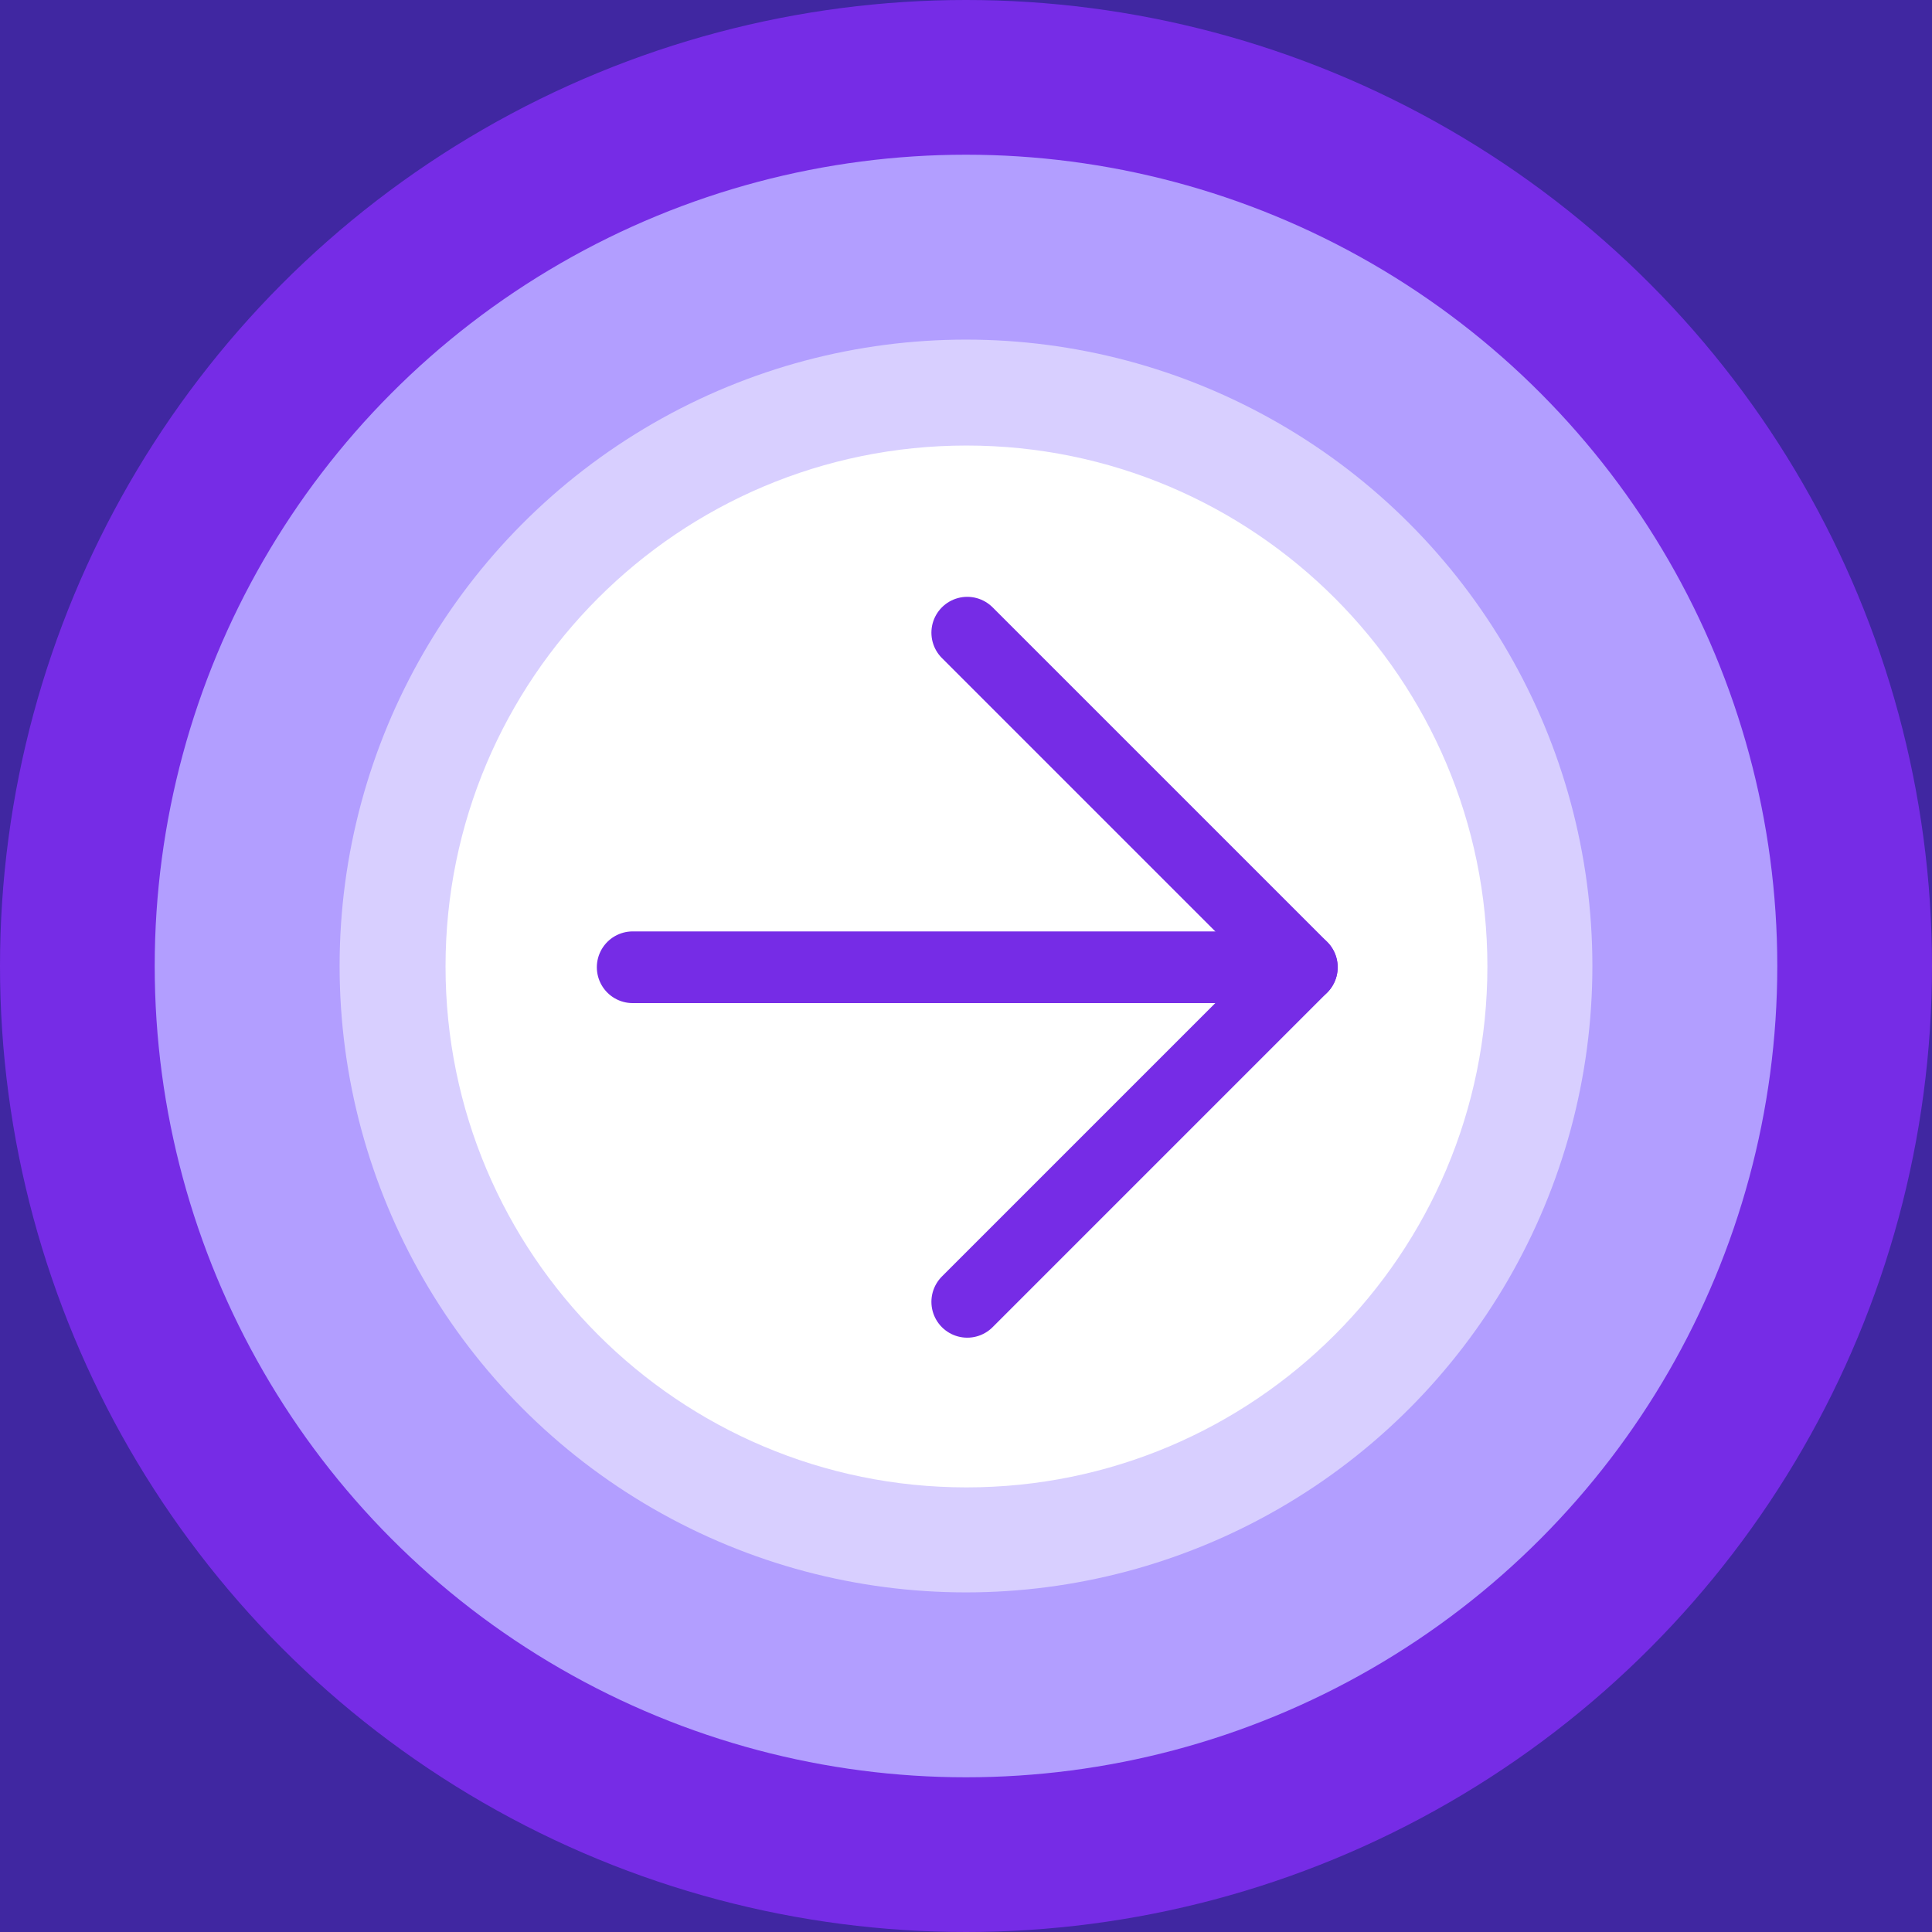 <svg width="512" height="512" viewBox="0 0 512 512" fill="none" xmlns="http://www.w3.org/2000/svg">
<rect x="0" y="0" width="512" height="512" fill="#808080" stroke="none"/>
<g clip-path="url(#clip0_1_13)">
<rect width="512" height="512" fill="white"/>
<rect width="512" height="512" fill="#4027A1"/>
<circle cx="256" cy="256" r="256" fill="#762CE6"/>
<circle cx="256" cy="256" r="215" fill="#B29EFF"/>
<circle cx="256" cy="256" r="166" fill="#D8CFFF"/>
<path d="M256.122 388.245C329.092 388.245 388.245 329.092 388.245 256.122C388.245 183.153 329.092 124 256.122 124C183.153 124 124 183.153 124 256.122C124 329.092 183.153 388.245 256.122 388.245Z" fill="white" stroke="white" stroke-width="11.857" stroke-linecap="round" stroke-linejoin="round"/>
<path d="M256.333 345L345 256.333L256.333 167.667" stroke="#762CE6" stroke-width="19" stroke-linecap="round" stroke-linejoin="round"/>
<path d="M167.667 256.333H345" stroke="#762CE6" stroke-width="19" stroke-linecap="round" stroke-linejoin="round"/>
</g>
<defs>
<clipPath id="clip0_1_13">
<rect width="512" height="512" fill="white"/>
</clipPath>
</defs>
</svg>
